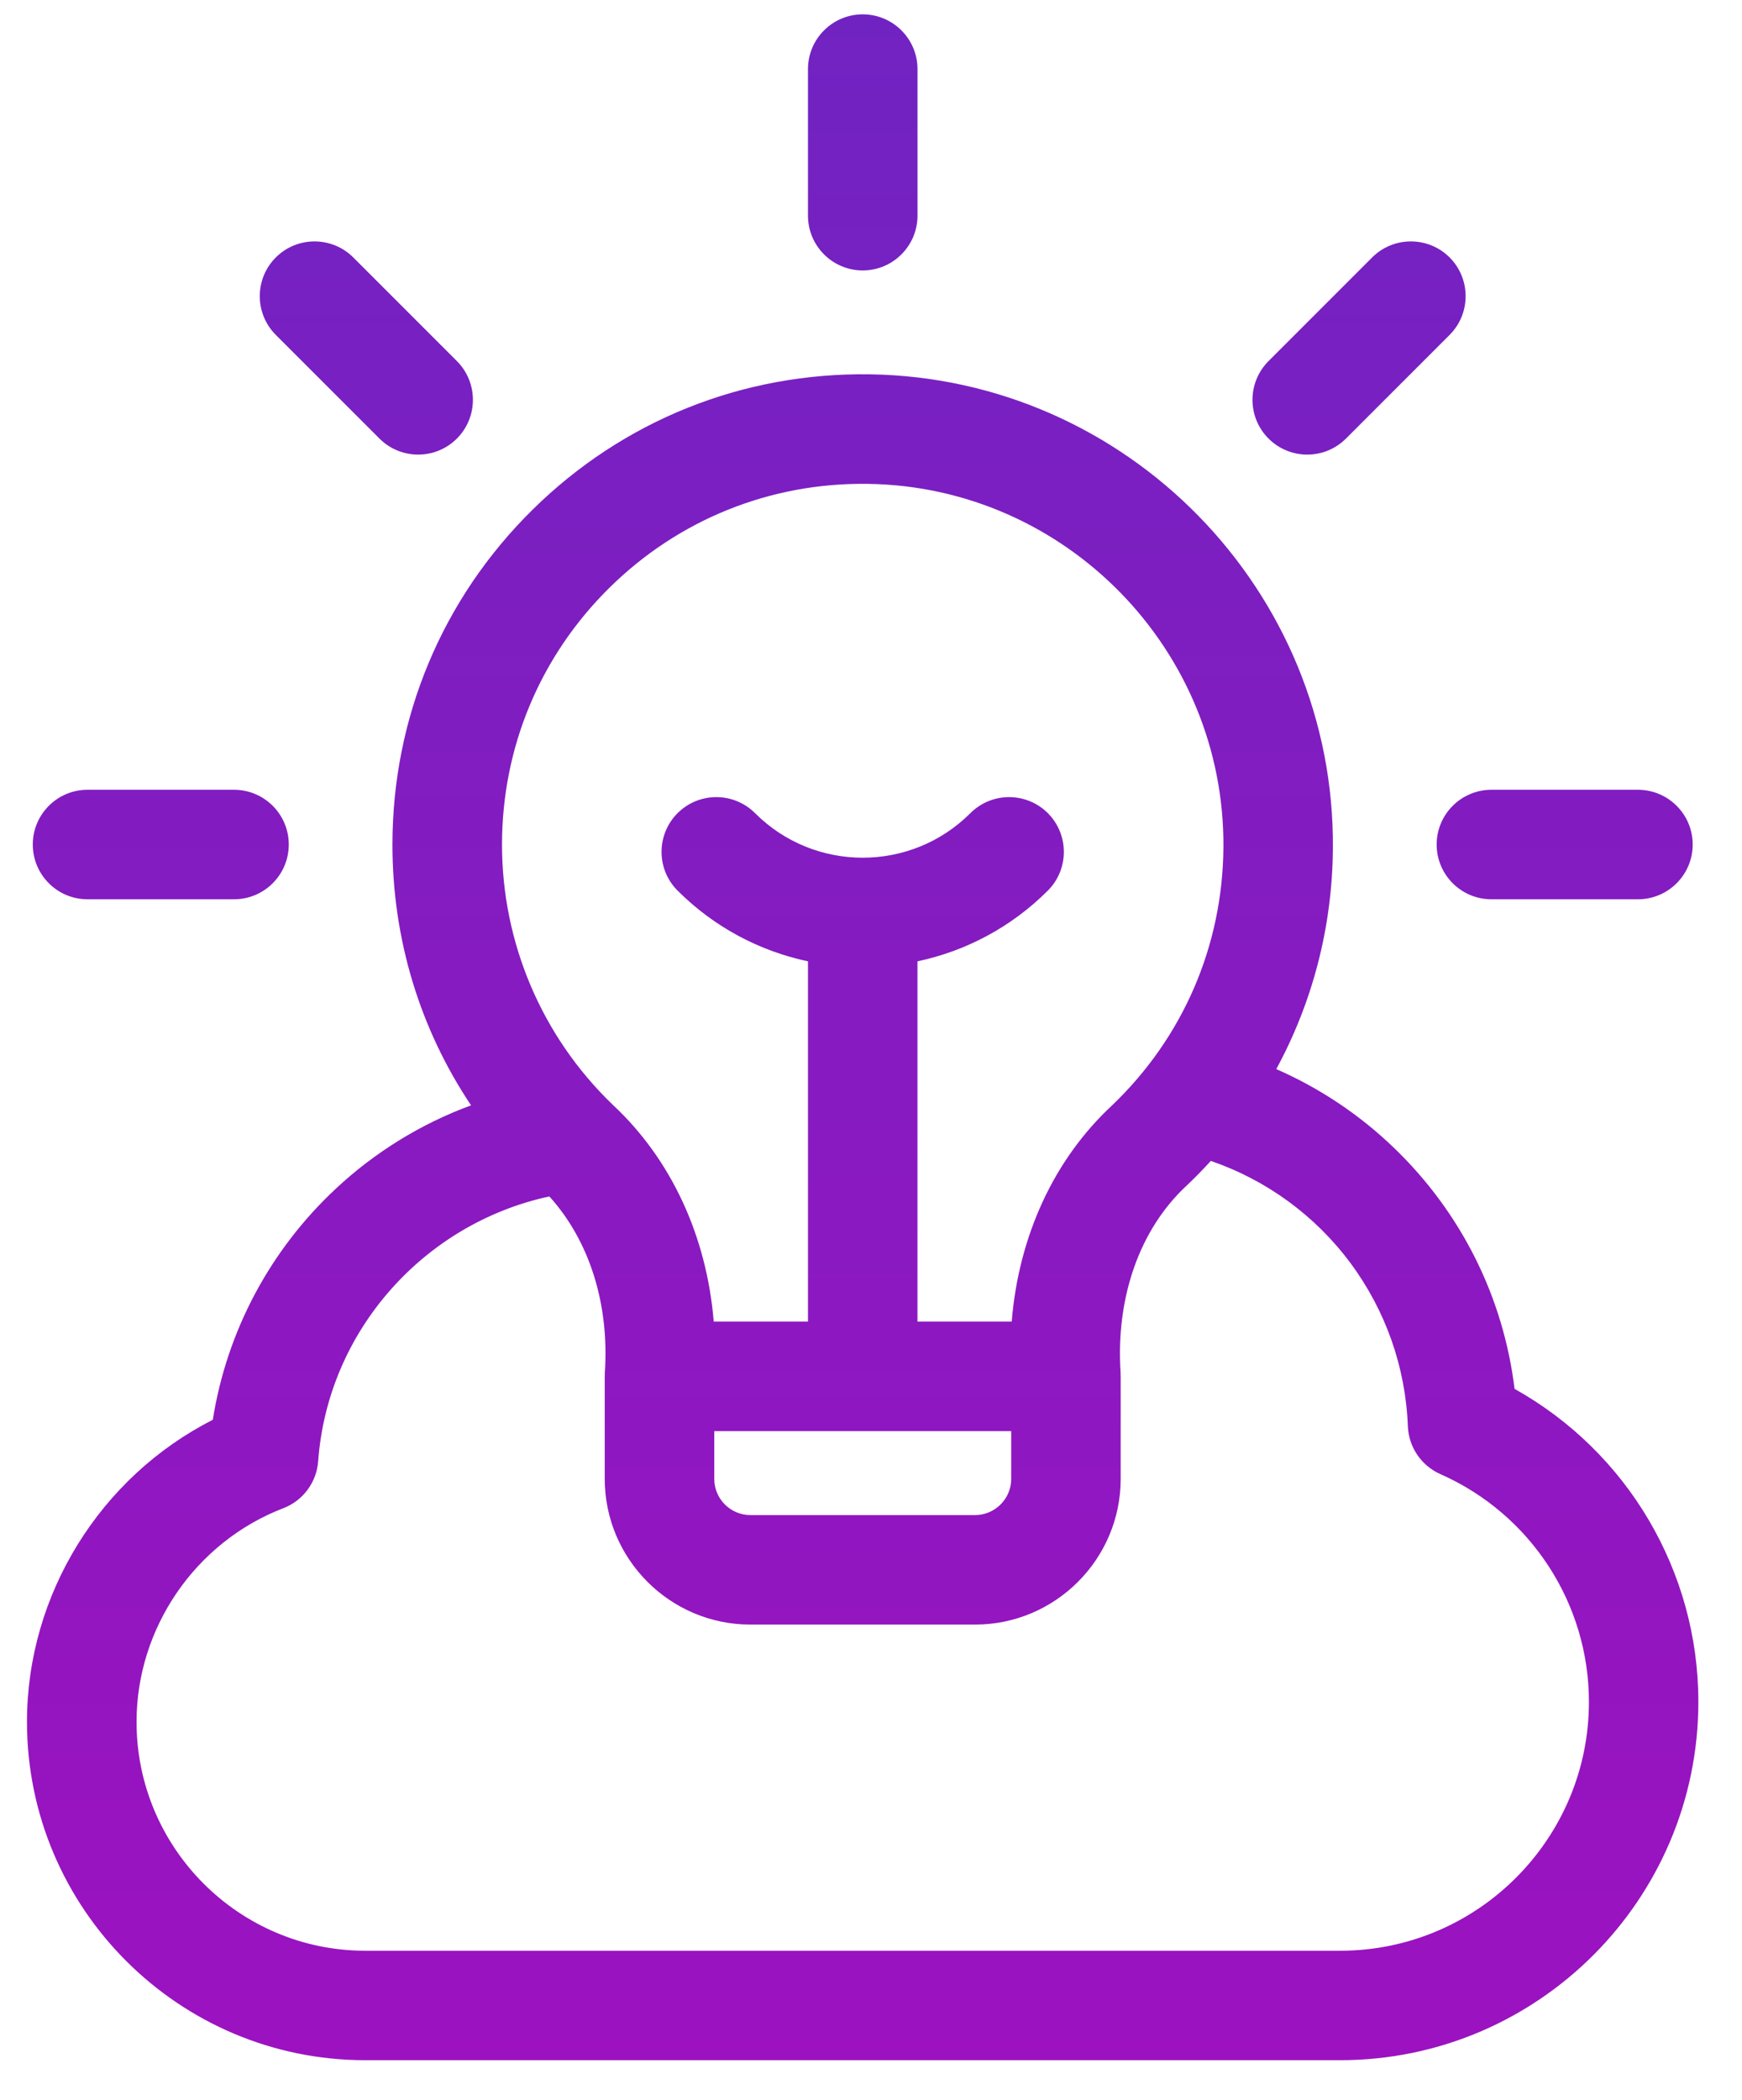 <svg width="39" height="47" viewBox="0 0 39 47" fill="none" xmlns="http://www.w3.org/2000/svg">
<path d="M4.764 31.78C5.077 29.801 6.04 27.984 7.521 26.603C8.396 25.787 9.424 25.153 10.546 24.74C9.401 23.029 8.786 21.019 8.786 18.905C8.786 16.065 9.9 13.403 11.922 11.409C13.944 9.415 16.619 8.34 19.464 8.378C25.235 8.458 29.89 13.221 29.841 18.994C29.827 20.751 29.386 22.432 28.573 23.929C29.55 24.356 30.444 24.954 31.212 25.695C32.717 27.144 33.658 29.036 33.908 31.086C36.43 32.493 38.023 35.167 38.023 38.091C38.023 42.514 34.426 46.112 30.002 46.112H8.178C4.002 46.112 0.604 42.715 0.604 38.538C0.604 35.684 2.248 33.056 4.763 31.779L4.764 31.78ZM22.639 32.032H15.991V33.101C15.991 33.548 16.354 33.911 16.801 33.911H21.829C22.276 33.911 22.639 33.547 22.639 33.101V32.032ZM19.43 10.83C17.252 10.799 15.195 11.625 13.644 13.155C12.093 14.685 11.239 16.727 11.239 18.906C11.239 21.085 12.119 23.191 13.72 24.729C15.031 25.951 15.822 27.673 15.979 29.581H18.089V21.517C17.019 21.29 16 20.763 15.17 19.934C14.691 19.455 14.691 18.679 15.17 18.2C15.648 17.722 16.425 17.722 16.904 18.2C18.233 19.53 20.396 19.53 21.725 18.2C22.204 17.722 22.98 17.722 23.459 18.2C23.937 18.679 23.937 19.455 23.459 19.934C22.629 20.763 21.61 21.29 20.54 21.517V29.581H22.65C22.806 27.669 23.593 25.952 24.895 24.743C26.486 23.222 27.371 21.173 27.39 18.975C27.427 14.546 23.856 10.892 19.43 10.83H19.43ZM8.179 43.662H30.003C33.074 43.662 35.573 41.163 35.573 38.092C35.573 35.888 34.268 33.887 32.249 32.995C31.821 32.806 31.538 32.39 31.519 31.923C31.47 30.604 31.021 29.33 30.234 28.27C29.447 27.21 28.357 26.413 27.108 25.984C26.94 26.168 26.765 26.348 26.583 26.521C26.578 26.525 26.574 26.53 26.569 26.534C25.517 27.508 24.977 29.036 25.088 30.725V30.763C25.088 30.777 25.09 30.791 25.09 30.806V33.1C25.09 34.898 23.627 36.362 21.829 36.362H16.801C15.002 36.362 13.539 34.898 13.539 33.1V30.806C13.539 30.791 13.541 30.777 13.541 30.762V30.723C13.645 29.182 13.194 27.768 12.299 26.779C9.511 27.379 7.34 29.767 7.123 32.705C7.088 33.178 6.784 33.589 6.341 33.758C4.377 34.514 3.057 36.435 3.057 38.539C3.057 41.364 5.354 43.662 8.179 43.662ZM37.896 18.902C37.896 18.226 37.347 17.677 36.67 17.677H33.39C32.714 17.677 32.164 18.226 32.164 18.902C32.164 19.579 32.714 20.128 33.39 20.128H36.67C37.347 20.128 37.896 19.579 37.896 18.902ZM5.239 17.677H1.959C1.283 17.677 0.734 18.226 0.734 18.902C0.734 19.579 1.283 20.128 1.959 20.128H5.239C5.916 20.128 6.465 19.579 6.465 18.902C6.465 18.226 5.916 17.677 5.239 17.677ZM32.454 7.496C32.932 7.017 32.932 6.241 32.454 5.762C31.975 5.284 31.198 5.284 30.72 5.762L28.4 8.082C27.921 8.561 27.921 9.338 28.4 9.816C28.639 10.055 28.953 10.175 29.267 10.175C29.581 10.175 29.894 10.055 30.134 9.816L32.454 7.496ZM20.541 4.827V1.547C20.541 0.87 19.991 0.321 19.315 0.321C18.638 0.321 18.089 0.87 18.089 1.547V4.827C18.089 5.503 18.638 6.053 19.315 6.053C19.991 6.053 20.541 5.503 20.541 4.827ZM10.229 9.816C10.707 9.338 10.707 8.561 10.229 8.082L7.909 5.762C7.43 5.284 6.653 5.284 6.175 5.762C5.696 6.241 5.696 7.017 6.175 7.496L8.495 9.816C8.734 10.055 9.048 10.175 9.362 10.175C9.676 10.175 9.989 10.055 10.229 9.816Z" fill="url(#paint0_linear_299_945)"/>
<defs>
<linearGradient id="paint0_linear_299_945" x1="19.314" y1="0.321" x2="19.314" y2="46.112" gradientUnits="userSpaceOnUse">
<stop stop-color="#7123C2"/>
<stop offset="1" stop-color="#9C12C0"/>
</linearGradient>
</defs>
</svg>

